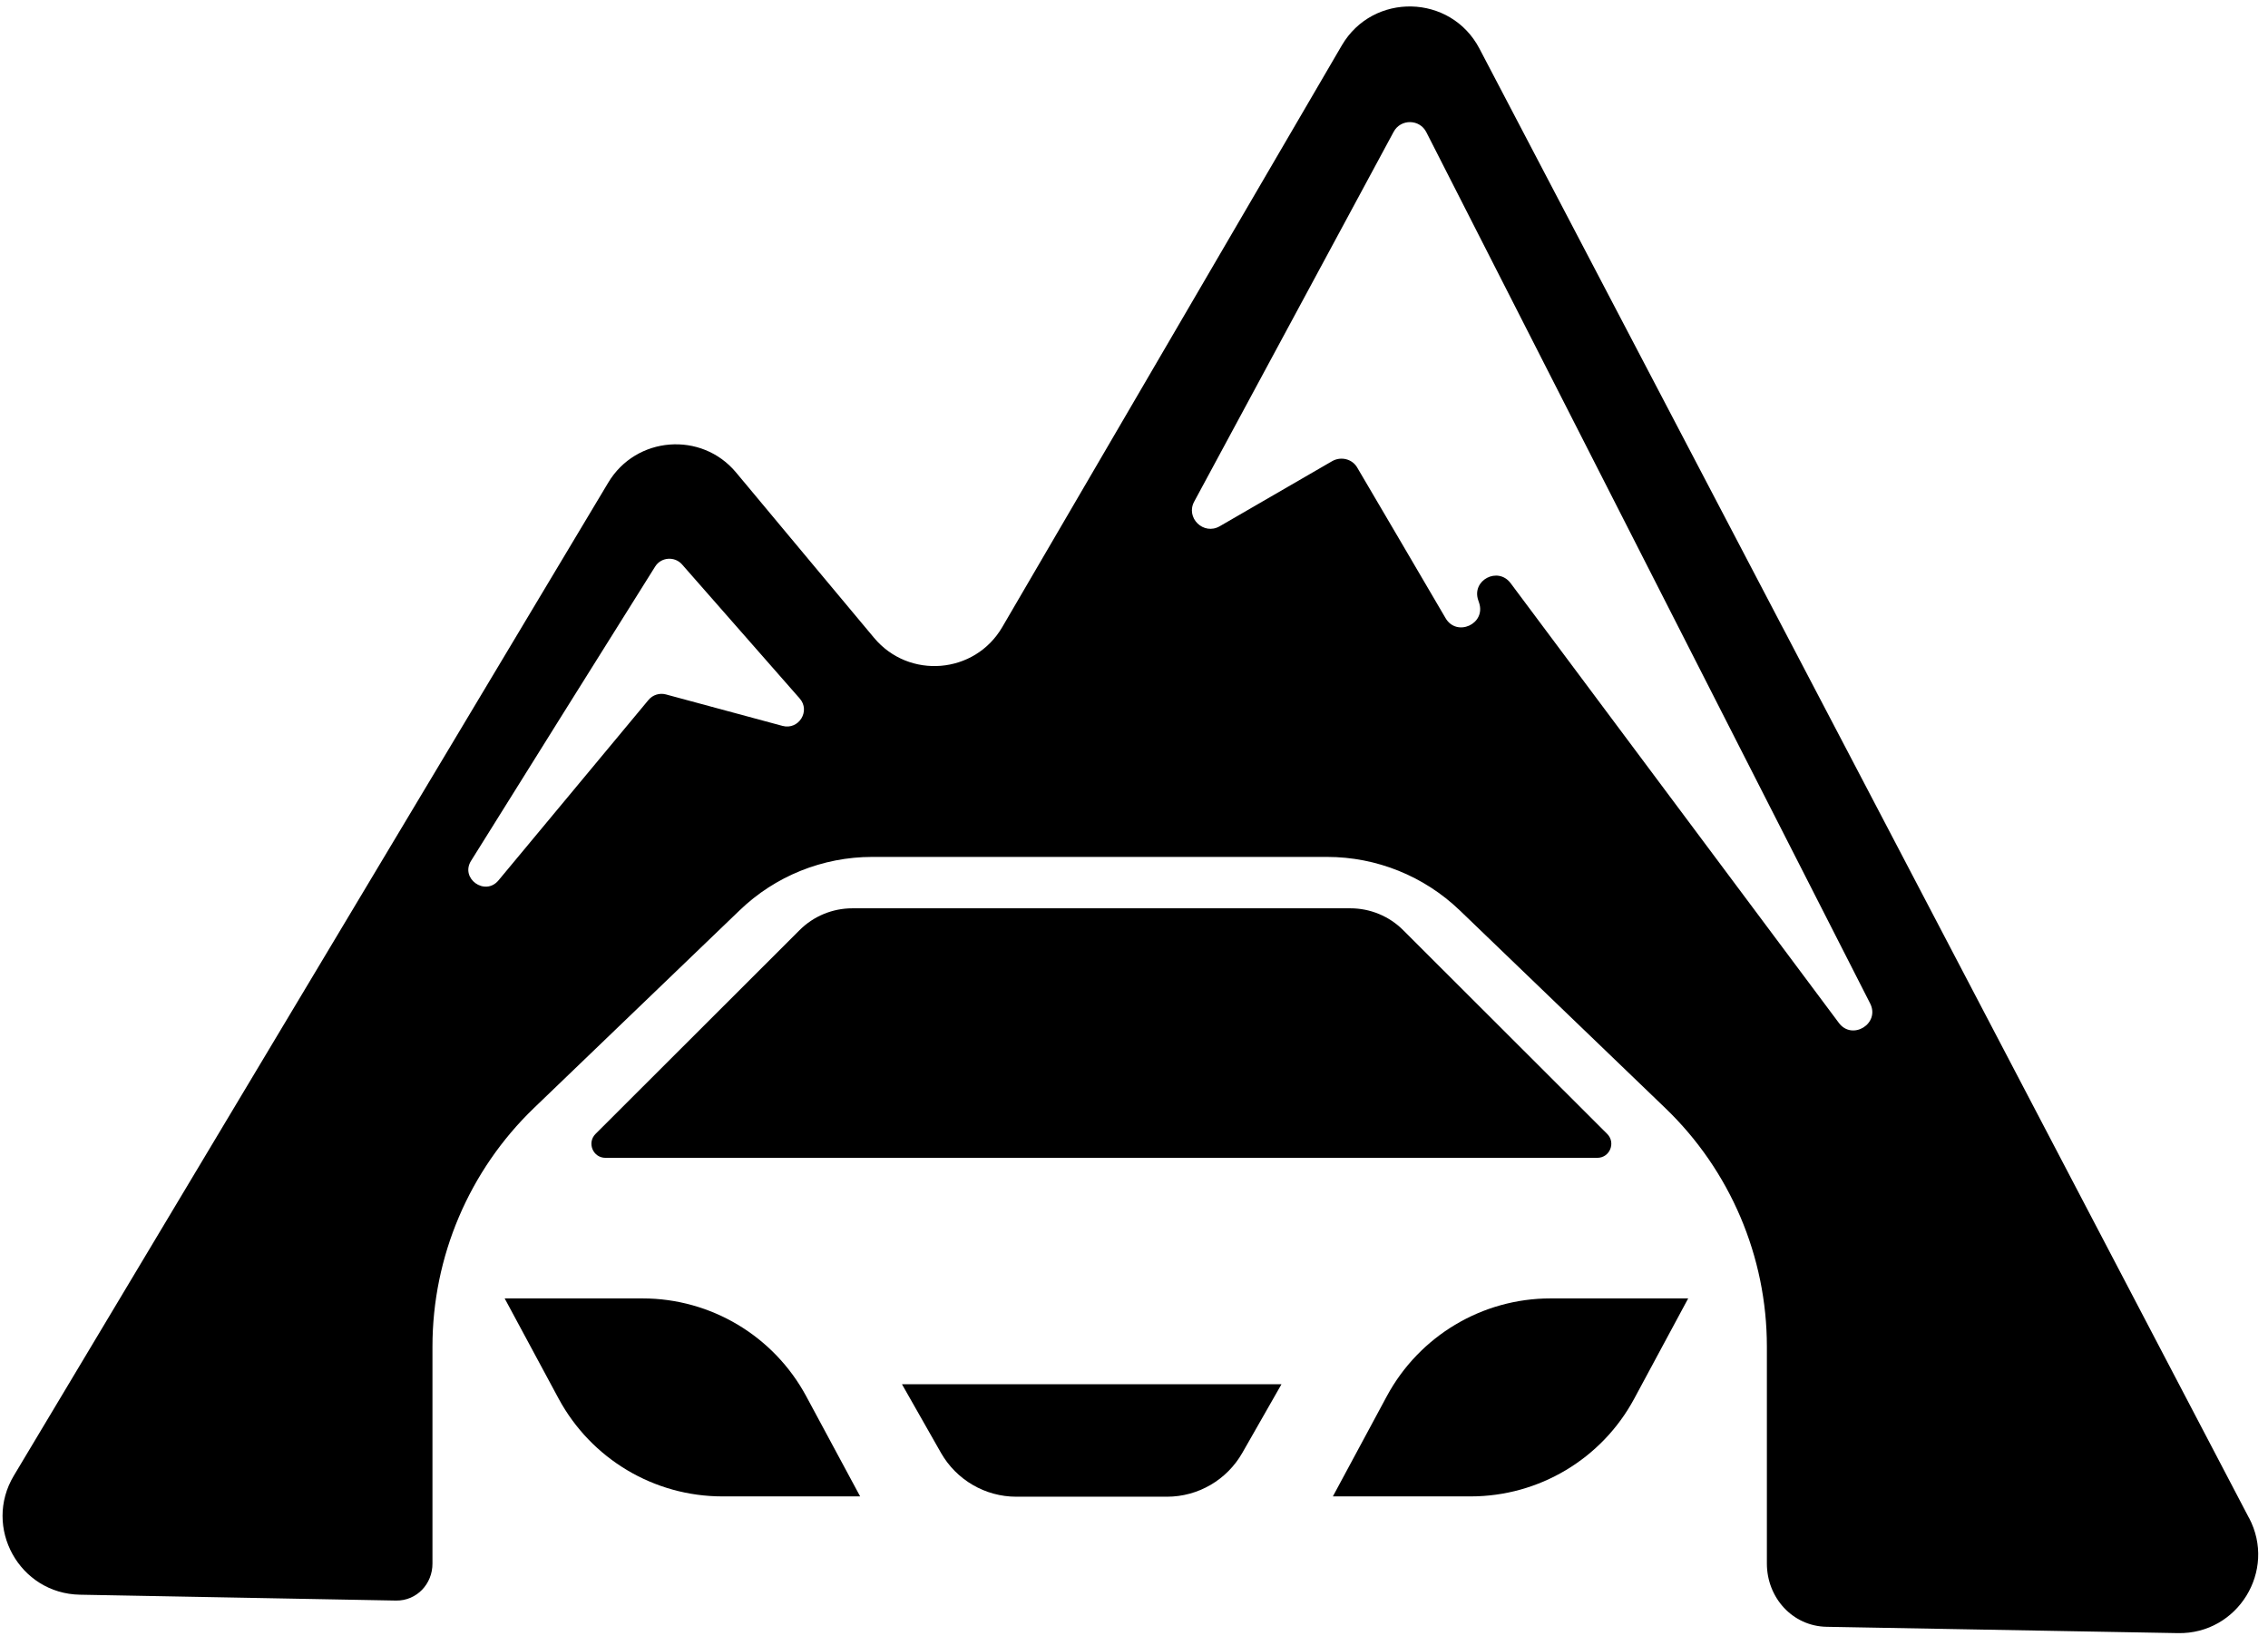 <svg width="147" height="106" viewBox="0 0 147 106" fill="none" xmlns="http://www.w3.org/2000/svg">
<path d="M145.77 98.37C129.15 66.63 112.52 34.89 95.89 3.15C94.03 -0.4 88.99 -0.51 86.97 2.94C79.63 15.51 72.3 28.07 64.96 40.64C63.18 43.69 58.91 44.04 56.65 41.33C53.67 37.76 50.69 34.2 47.71 30.62C45.47 27.93 41.22 28.26 39.42 31.28C26.58 52.73 13.74 74.17 0.9 95.62C-1.12 98.98 1.26 103.27 5.18 103.34L25.67 103.72C27.01 103.74 28.04 102.64 28.03 101.31C28.03 101.31 28.03 101.29 28.03 101.28V87.26C28.03 81.43 30.41 75.84 34.61 71.8L47.93 59C50.24 56.77 53.33 55.53 56.53 55.53H86.01C89.22 55.53 92.3 56.77 94.62 59L107.93 71.8C112.14 75.84 114.52 81.43 114.52 87.26V101.28C114.52 101.28 114.52 101.31 114.52 101.32C114.52 103.53 116.18 105.38 118.39 105.42L141.17 105.83C145.04 105.9 147.58 101.79 145.77 98.36V98.37ZM50.72 47.04C48.2 46.36 45.68 45.68 43.16 45C42.75 44.89 42.3 45.03 42.03 45.36C38.79 49.26 35.55 53.15 32.31 57.05C31.44 58.1 29.8 56.92 30.54 55.77C34.5 49.42 38.48 43.07 42.46 36.72C42.84 36.1 43.73 36.03 44.21 36.58C46.75 39.47 49.29 42.36 51.83 45.26C52.55 46.07 51.77 47.32 50.72 47.04ZM119.18 66.28L97.91 37.79C97.09 36.7 95.37 37.59 95.81 38.89C95.83 38.95 95.85 39.01 95.87 39.07C96.32 40.44 94.41 41.3 93.69 40.05C91.79 36.81 89.89 33.56 87.98 30.32C87.66 29.74 86.92 29.56 86.35 29.88C83.92 31.29 81.49 32.69 79.06 34.1C78.01 34.71 76.82 33.55 77.41 32.49C81.71 24.51 86.02 16.53 90.33 8.54C90.79 7.69 92.02 7.71 92.45 8.57C102.04 27.39 111.62 46.2 121.21 65.02C121.88 66.33 120.05 67.46 119.18 66.28Z" fill="black"/>
<path d="M109.42 84.14L105.92 90.64C103.82 94.54 99.75 96.97 95.32 96.97H86.39L89.89 90.47C91.99 86.58 96.06 84.14 100.49 84.14H109.42Z" fill="black"/>
<path d="M83.06 89.7L80.52 94.15C79.52 95.9 77.66 96.99 75.64 96.99H65.87C63.85 96.99 61.99 95.9 60.99 94.15L58.46 89.7H83.06Z" fill="black"/>
<path d="M55.75 96.97H46.82C42.39 96.97 38.32 94.54 36.21 90.64L32.71 84.14H41.65C46.08 84.14 50.15 86.58 52.25 90.47L55.75 96.97Z" fill="black"/>
<path d="M103.53 75.03H39.24C38.43 75.03 38.03 74.05 38.6 73.48L51.81 60.29C52.72 59.37 53.96 58.86 55.25 58.86H87.52C88.81 58.86 90.05 59.37 90.96 60.29L104.17 73.48C104.74 74.05 104.34 75.03 103.53 75.03Z" fill="black"/>
</svg>
